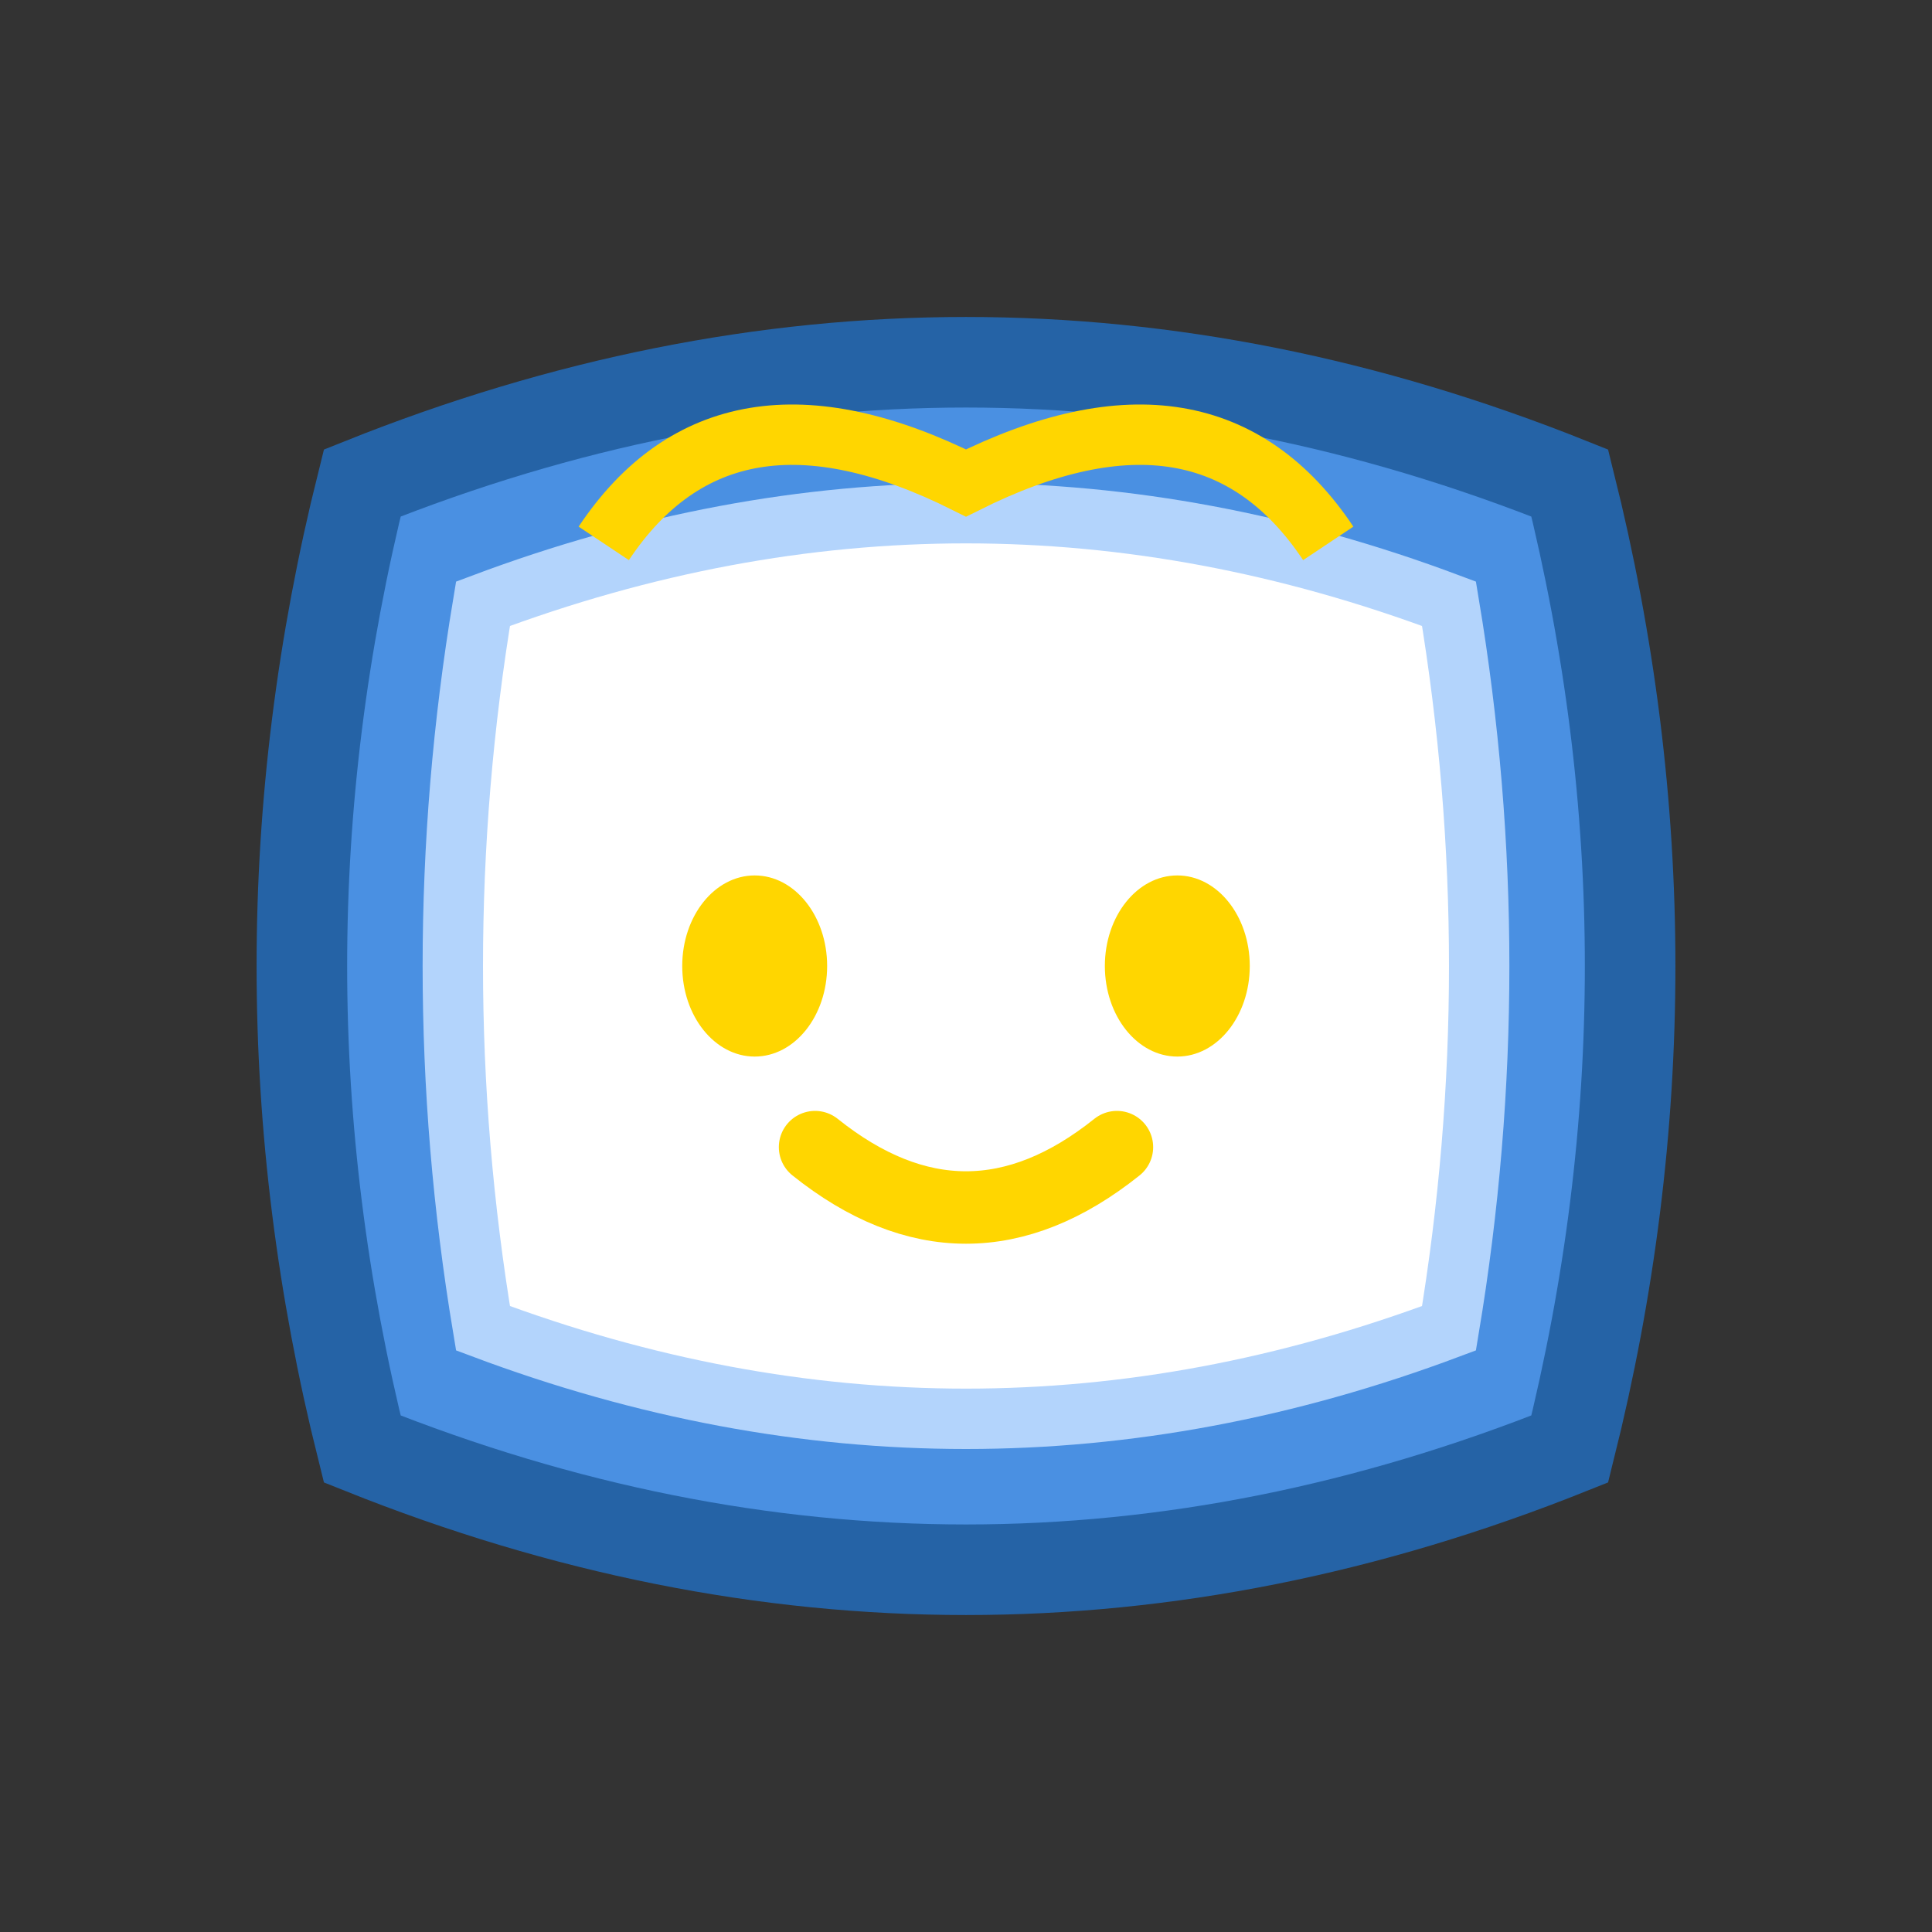 <svg xmlns="http://www.w3.org/2000/svg" viewBox="0 0 32 32">
  <rect x="0" y="0" width="32" height="32" fill="#333333" stroke="none"/>
  <title>Cartoon Academic Book Favicon</title>
  <!-- 书本主体 -->
  <g>
    <path d="M6 8 Q4 16 6 24 Q16 28 26 24 Q28 16 26 8 Q16 4 6 8 Z" fill="#4A90E2" stroke="#2563A6" stroke-width="1.5"/>
    <!-- 书页 -->
    <path d="M8 10 Q7 16 8 22 Q16 25 24 22 Q25 16 24 10 Q16 7 8 10 Z" fill="#fff" stroke="#B3D4FC" stroke-width="1"/>
    <!-- 微笑表情 -->
    <ellipse cx="12.5" cy="16" rx="1.2" ry="1.5" fill="#FFD600"/>
    <ellipse cx="19.5" cy="16" rx="1.2" ry="1.5" fill="#FFD600"/>
    <path d="M13.5 19 Q16 21 18.5 19" stroke="#FFD600" stroke-width="1.2" fill="none" stroke-linecap="round"/>
    <!-- 跳跃感的书页 -->
    <path d="M10 9 Q12 6 16 8 Q20 6 22 9" stroke="#FFD600" stroke-width="1" fill="none"/>
  </g>
</svg>
